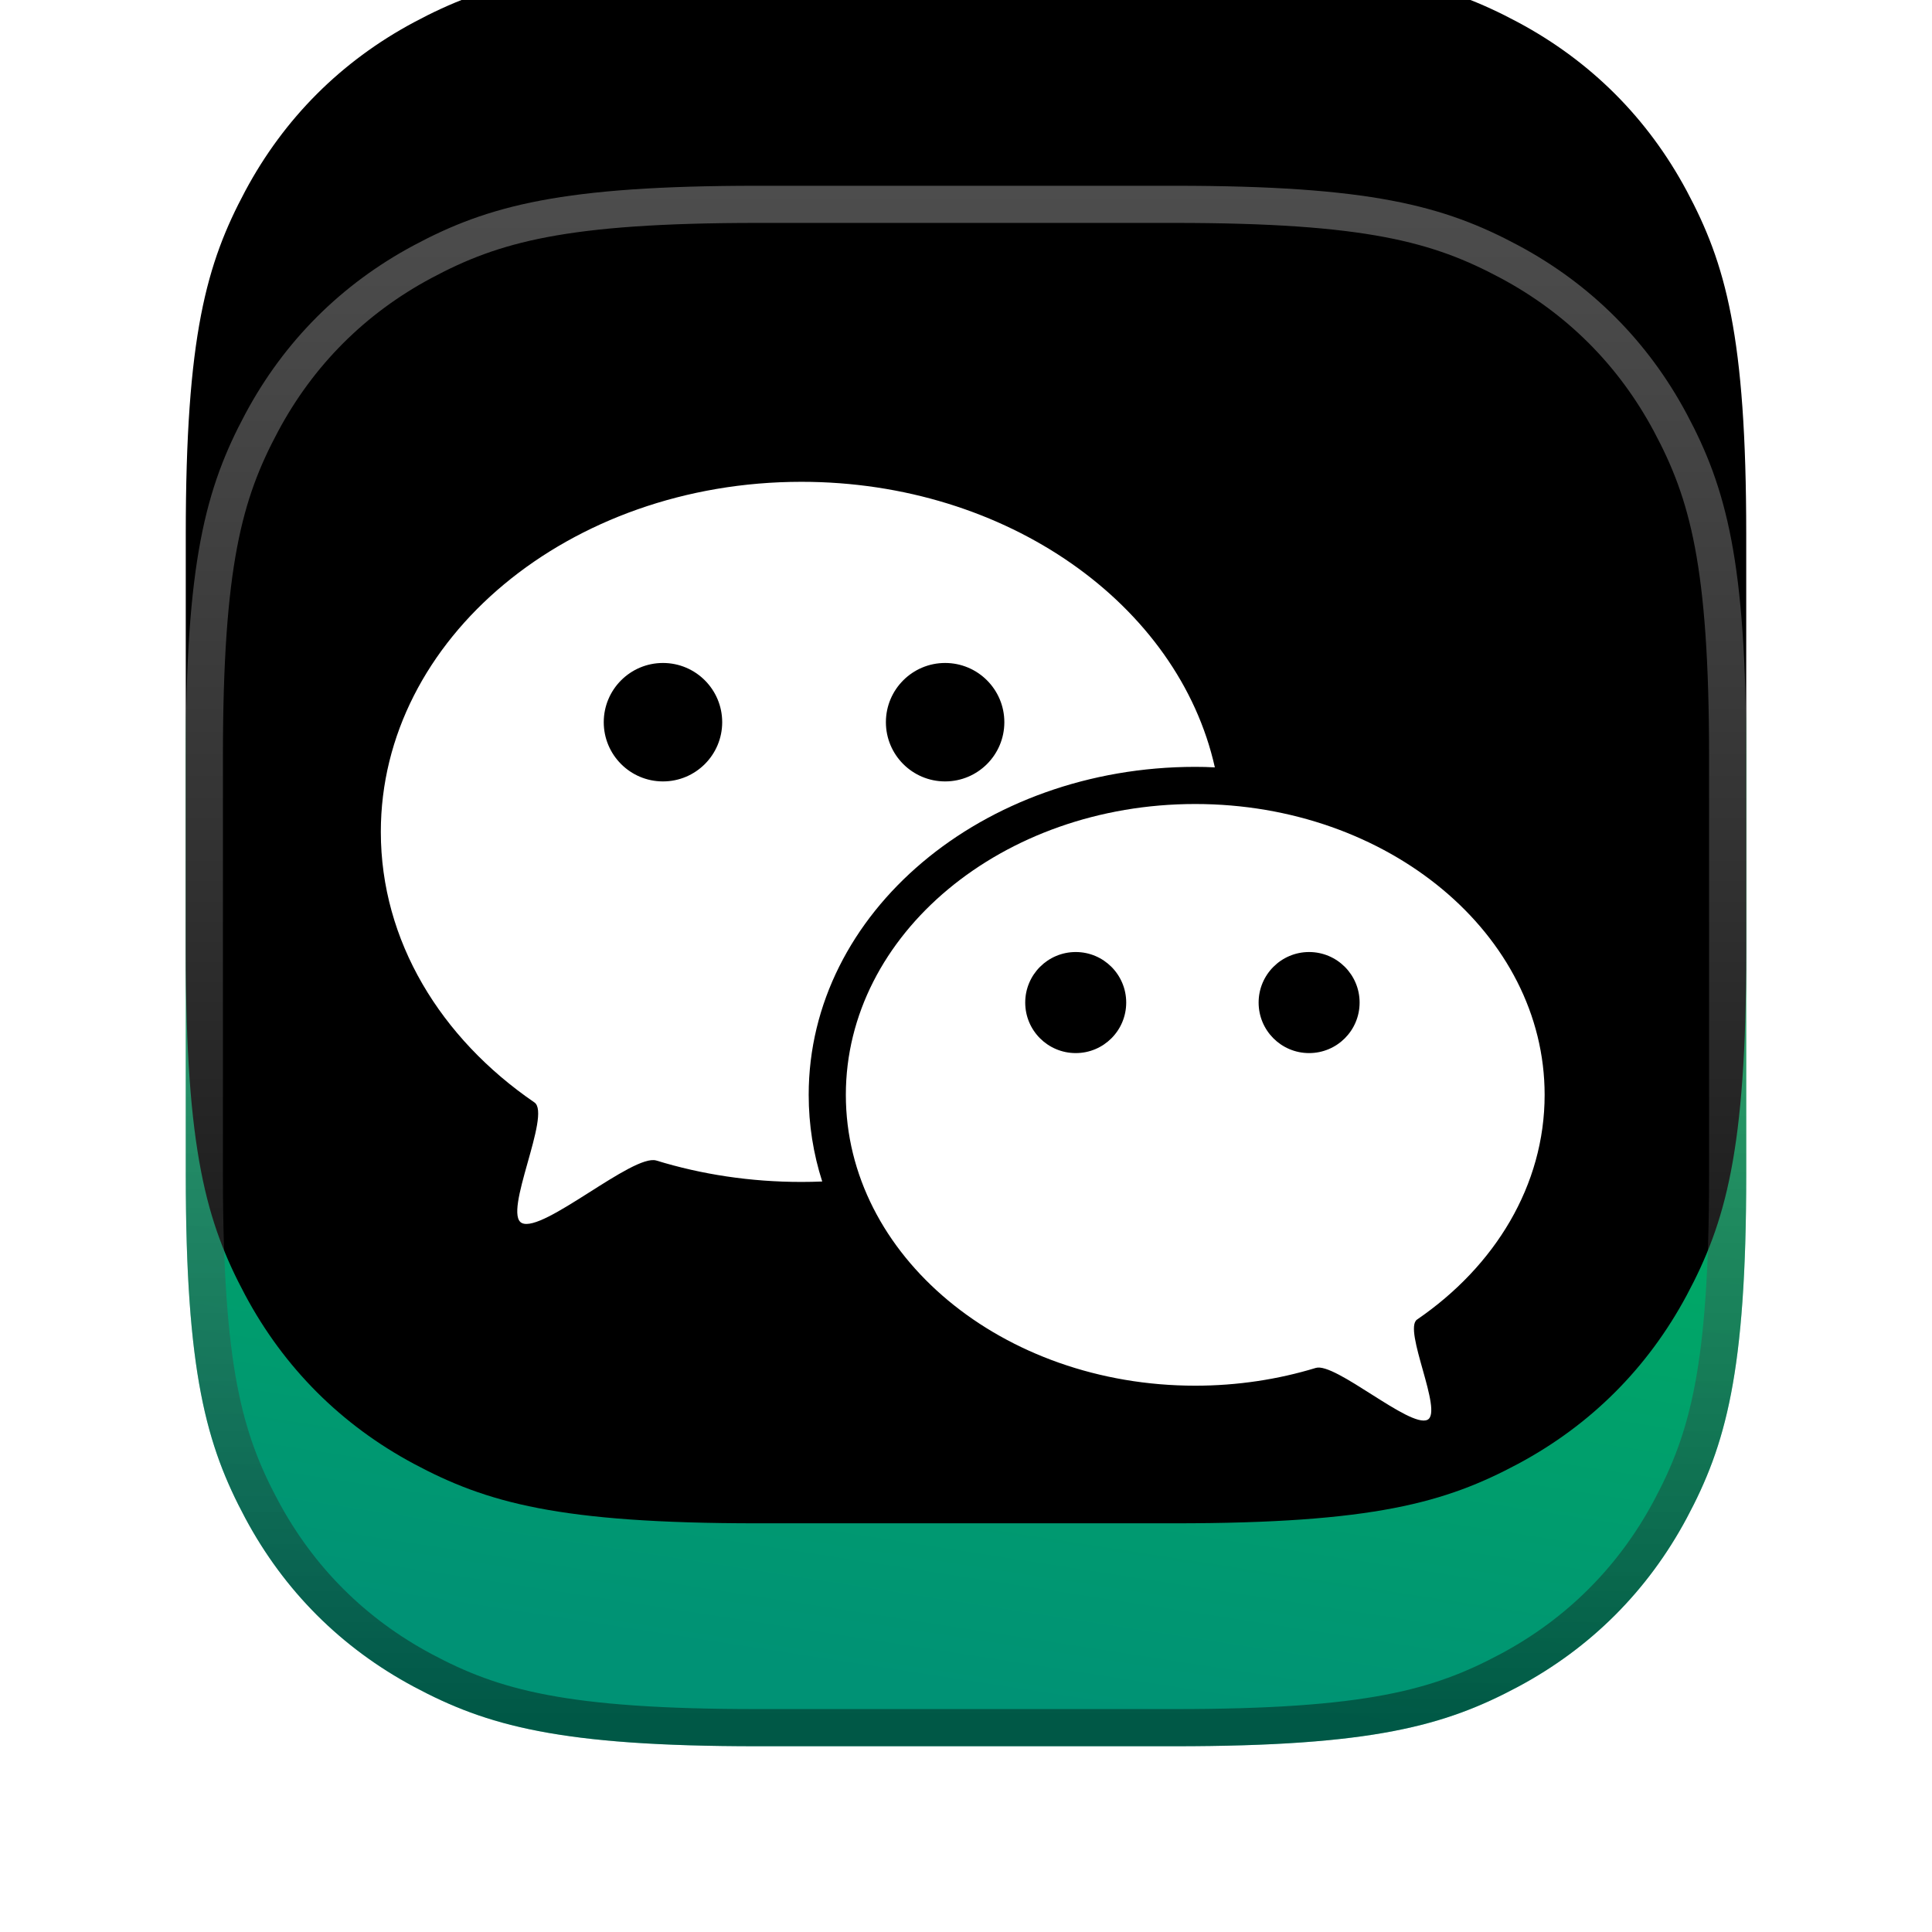 <?xml version="1.0" encoding="UTF-8"?>
<svg width="26px" height="26px" viewBox="0 0 26 26" version="1.1" xmlns="http://www.w3.org/2000/svg" xmlns:xlink="http://www.w3.org/1999/xlink">
    <title>ICON</title>
    <defs>
        <filter x="-16.7%" y="-11.9%" width="133.3%" height="133.3%" filterUnits="objectBoundingBox" id="filter-1">
            <feOffset dx="0" dy="1" in="SourceAlpha" result="shadowOffsetOuter1"></feOffset>
            <feGaussianBlur stdDeviation="1" in="shadowOffsetOuter1" result="shadowBlurOuter1"></feGaussianBlur>
            <feColorMatrix values="0 0 0 0 0   0 0 0 0 0   0 0 0 0 0  0 0 0 0.2 0" type="matrix" in="shadowBlurOuter1" result="shadowMatrixOuter1"></feColorMatrix>
            <feMerge>
                <feMergeNode in="shadowMatrixOuter1"></feMergeNode>
                <feMergeNode in="SourceGraphic"></feMergeNode>
            </feMerge>
        </filter>
        <linearGradient x1="91.266%" y1="3.096%" x2="76.279%" y2="100%" id="linearGradient-2">
            <stop stop-color="#00CF4A" offset="0%"></stop>
            <stop stop-color="#009275" offset="100%"></stop>
        </linearGradient>
        <linearGradient x1="50%" y1="0%" x2="50%" y2="99.189%" id="linearGradient-3">
            <stop stop-color="#FFFFFF" stop-opacity="0.3" offset="0%"></stop>
            <stop stop-color="#000000" stop-opacity="0.4" offset="100%"></stop>
        </linearGradient>
        <path d="M7.692,0 L13.308,4.5341707e-16 C15.983,-2.63448375e-16 16.953,0.278 17.931,0.801 C18.908,1.324 19.676,2.092 20.199,3.069 C20.722,4.047 21,5.017 21,7.692 L21,13.308 C21,15.983 20.722,16.953 20.199,17.931 C19.676,18.908 18.908,19.676 17.931,20.199 C16.953,20.722 15.983,21 13.308,21 L7.692,21 C5.017,21 4.047,20.722 3.069,20.199 C2.092,19.676 1.324,18.908 0.801,17.931 C0.278,16.953 0,15.983 0,13.308 L0,7.692 C0,5.017 0.278,4.047 0.801,3.069 C1.324,2.092 2.092,1.324 3.069,0.801 C4.047,0.278 5.017,0 7.692,0 Z" id="path-4"></path>
        <filter x="-21.4%" y="-21.4%" width="142.9%" height="142.9%" filterUnits="objectBoundingBox" id="filter-5">
            <feGaussianBlur stdDeviation="3" in="SourceAlpha" result="shadowBlurInner1"></feGaussianBlur>
            <feOffset dx="0" dy="-3" in="shadowBlurInner1" result="shadowOffsetInner1"></feOffset>
            <feComposite in="shadowOffsetInner1" in2="SourceAlpha" operator="arithmetic" k2="-1" k3="1" result="shadowInnerInner1"></feComposite>
            <feColorMatrix values="0 0 0 0 0   0 0 0 0 0.215   0 0 0 0 0.066  0 0 0 0.5 0" type="matrix" in="shadowInnerInner1"></feColorMatrix>
        </filter>
    </defs>
    <g id="页面-1" stroke="none" stroke-width="1" fill="none" fill-rule="evenodd">
        <g id="控制中心-UOS-ID-系统配置展开" transform="translate(-1275, -514)">
            <g id="控制中心" transform="translate(1032, 90)">
                <g id="账号与安全" transform="translate(230, 340)">
                    <g id="DTK/列表/信息列表/单行Light" transform="translate(0, 76)">
                        <g id="编组" transform="translate(15.5, 9.5)" filter="url(#filter-1)">
                            <g id="矩形">
                                <use fill="url(#linearGradient-2)" fill-rule="evenodd" xlink:href="#path-4"></use>
                                <use fill="black" fill-opacity="1" filter="url(#filter-5)" xlink:href="#path-4"></use>
                                <path stroke="url(#linearGradient-3)" stroke-width="0.5" d="M13.308,0.25 C15.912,0.25 16.86,0.512 17.813,1.022 C18.746,1.521 19.479,2.254 19.978,3.187 C20.488,4.14 20.75,5.088 20.75,7.692 L20.75,13.308 C20.75,15.912 20.488,16.86 19.978,17.813 C19.479,18.746 18.746,19.479 17.813,19.978 C16.86,20.488 15.912,20.75 13.308,20.75 L7.692,20.75 C5.088,20.75 4.14,20.488 3.187,19.978 C2.254,19.479 1.521,18.746 1.022,17.813 C0.512,16.86 0.25,15.912 0.25,13.308 L0.25,7.692 C0.25,5.088 0.512,4.14 1.022,3.187 C1.521,2.254 2.254,1.521 3.187,1.022 C4.14,0.512 5.088,0.25 7.692,0.25 Z" stroke-linejoin="square"></path>
                            </g>
                            <path d="M8.285,3.984 C11.055,3.984 13.36,5.64 13.849,7.827 C13.761,7.822 13.673,7.82 13.585,7.82 C10.73,7.82 8.383,9.774 8.383,12.234 C8.383,12.638 8.446,13.029 8.565,13.4 C8.473,13.404 8.379,13.406 8.285,13.406 C7.599,13.406 6.941,13.305 6.333,13.118 C6.019,13.023 4.808,14.097 4.523,13.959 C4.262,13.832 4.925,12.495 4.692,12.336 C3.43,11.472 2.625,10.162 2.625,8.695 C2.625,6.094 5.159,3.984 8.285,3.984 Z M6.422,6.422 C5.982,6.422 5.625,6.779 5.625,7.219 C5.625,7.659 5.982,8.016 6.422,8.016 C6.862,8.016 7.219,7.659 7.219,7.219 C7.219,6.779 6.862,6.422 6.422,6.422 Z M10.219,6.422 C9.779,6.422 9.422,6.779 9.422,7.219 C9.422,7.659 9.779,8.016 10.219,8.016 C10.659,8.016 11.016,7.659 11.016,7.219 C11.016,6.779 10.659,6.422 10.219,6.422 Z" id="形状结合" fill="#FFFFFF"></path>
                            <path d="M13.585,8.32 C16.182,8.32 18.287,10.073 18.287,12.234 C18.287,13.452 17.619,14.54 16.57,15.258 C16.377,15.39 16.927,16.501 16.71,16.607 C16.474,16.722 15.468,15.829 15.207,15.909 C14.702,16.063 14.155,16.148 13.585,16.148 C10.988,16.148 8.883,14.396 8.883,12.234 C8.883,10.073 10.988,8.32 13.585,8.32 Z M11.977,10.312 C11.601,10.312 11.297,10.617 11.297,10.992 C11.297,11.368 11.601,11.672 11.977,11.672 C12.352,11.672 12.656,11.368 12.656,10.992 C12.656,10.617 12.352,10.312 11.977,10.312 Z M15.117,10.312 C14.742,10.312 14.438,10.617 14.438,10.992 C14.438,11.368 14.742,11.672 15.117,11.672 C15.493,11.672 15.797,11.368 15.797,10.992 C15.797,10.617 15.493,10.312 15.117,10.312 Z" id="形状结合" fill="#FFFFFF"></path>
                        </g>
                    </g>
                </g>
            </g>
        </g>
    </g>
</svg>